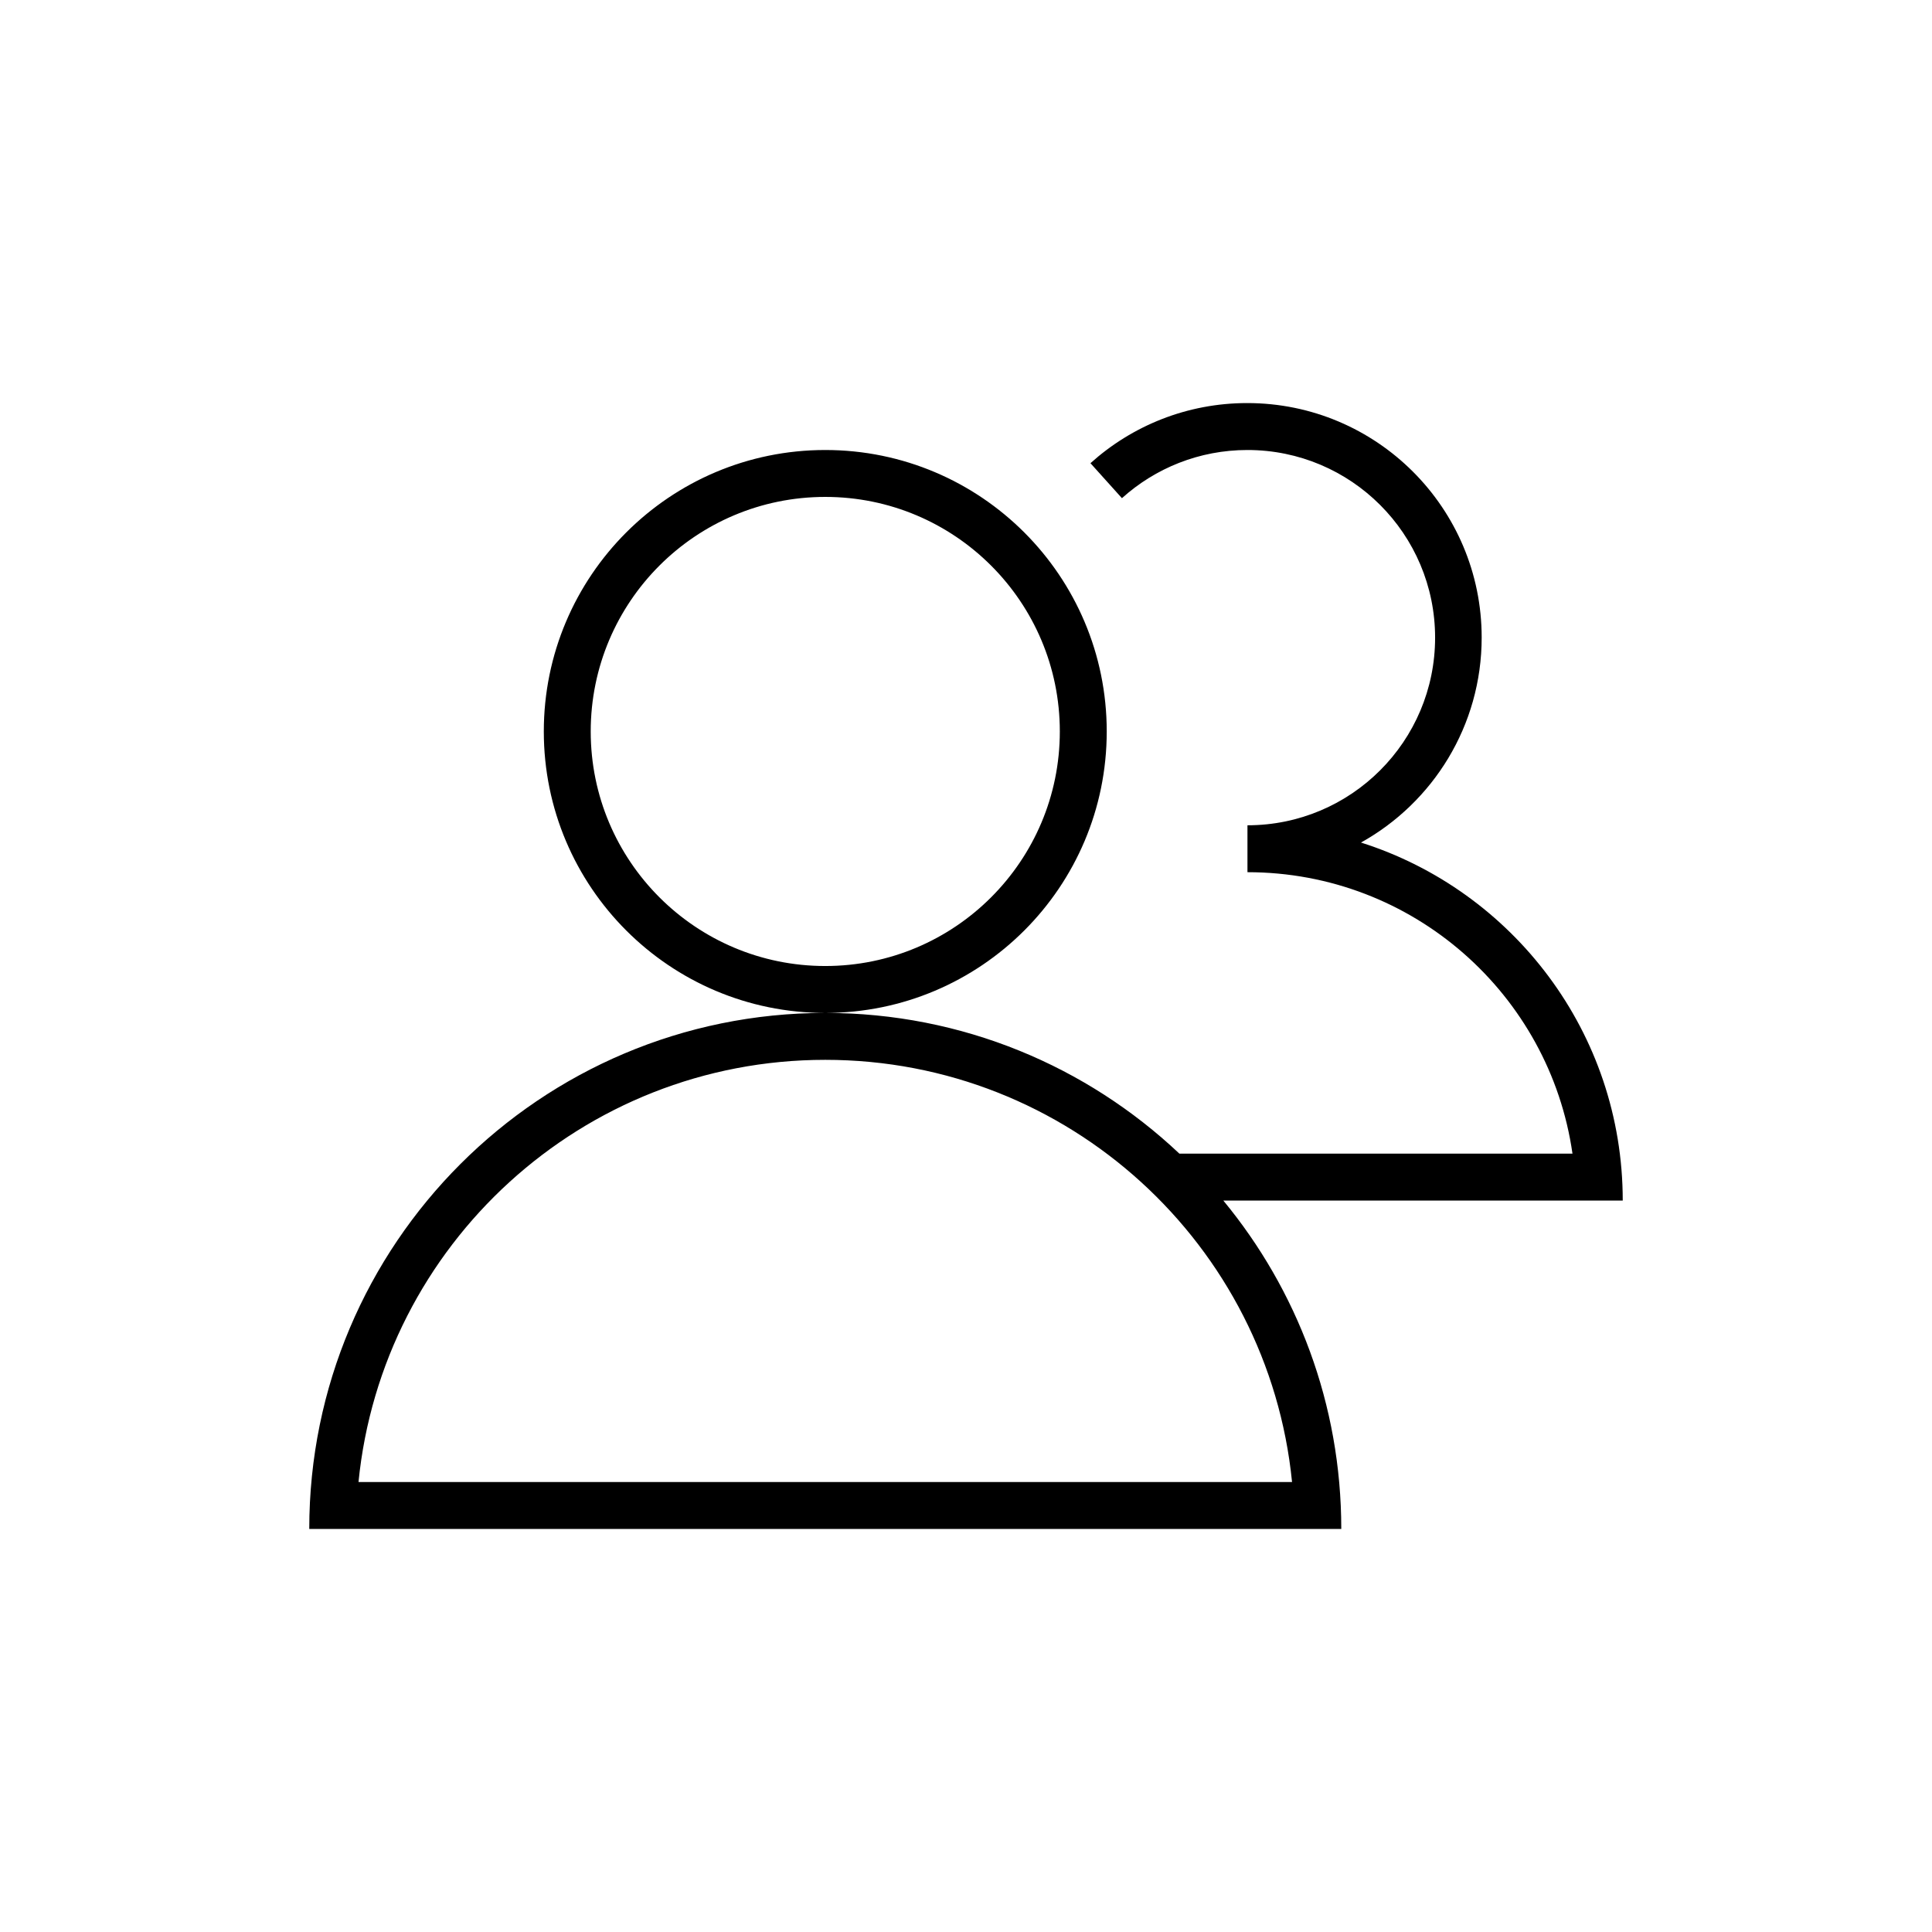 <?xml version="1.0" standalone="no"?><!DOCTYPE svg PUBLIC "-//W3C//DTD SVG 1.1//EN" "http://www.w3.org/Graphics/SVG/1.1/DTD/svg11.dtd"><svg t="1498967995609" class="icon" style="" viewBox="0 0 1024 1024" version="1.1" xmlns="http://www.w3.org/2000/svg" p-id="3941" xmlns:xlink="http://www.w3.org/1999/xlink" width="200" height="200"><defs><style type="text/css"></style></defs><path d="M586.59 387.692c0-82.389-66.79-149.181-149.18-149.181s-149.181 66.791-149.181 149.181 66.791 149.18 149.181 149.18 149.18-66.79 149.18-149.18zM437.41 512.008c-68.658 0-124.316-55.66-124.316-124.316 0-68.658 55.659-124.316 124.316-124.316 68.659 0 124.316 55.659 124.316 124.316 0.001 68.657-55.658 124.316-124.316 124.316z m283.938-65.44c38.152-21.212 63.972-61.924 63.972-108.673 0-68.627-55.634-124.261-124.262-124.261-31.948 0-61.075 12.061-83.09 31.871l16.685 18.539c17.622-15.87 40.946-25.533 66.529-25.533 54.927 0 99.453 44.527 99.453 99.454 0 54.926-44.526 99.453-99.453 99.453v24.864c87.678 0 160.202 64.838 172.267 149.18H625.107c-48.98-46.236-115.024-74.59-187.696-74.59-151.049 0-273.497 122.449-273.497 273.497H710.905c0-66.119-23.462-126.757-62.515-174.043h211.695c0.001-88.953-58.302-164.264-138.738-189.759z m-36.538 338.936H190.012c12.475-125.642 118.474-223.769 247.399-223.769 128.923 0 234.923 98.128 247.4 223.769z" p-id="3942"></path></svg>